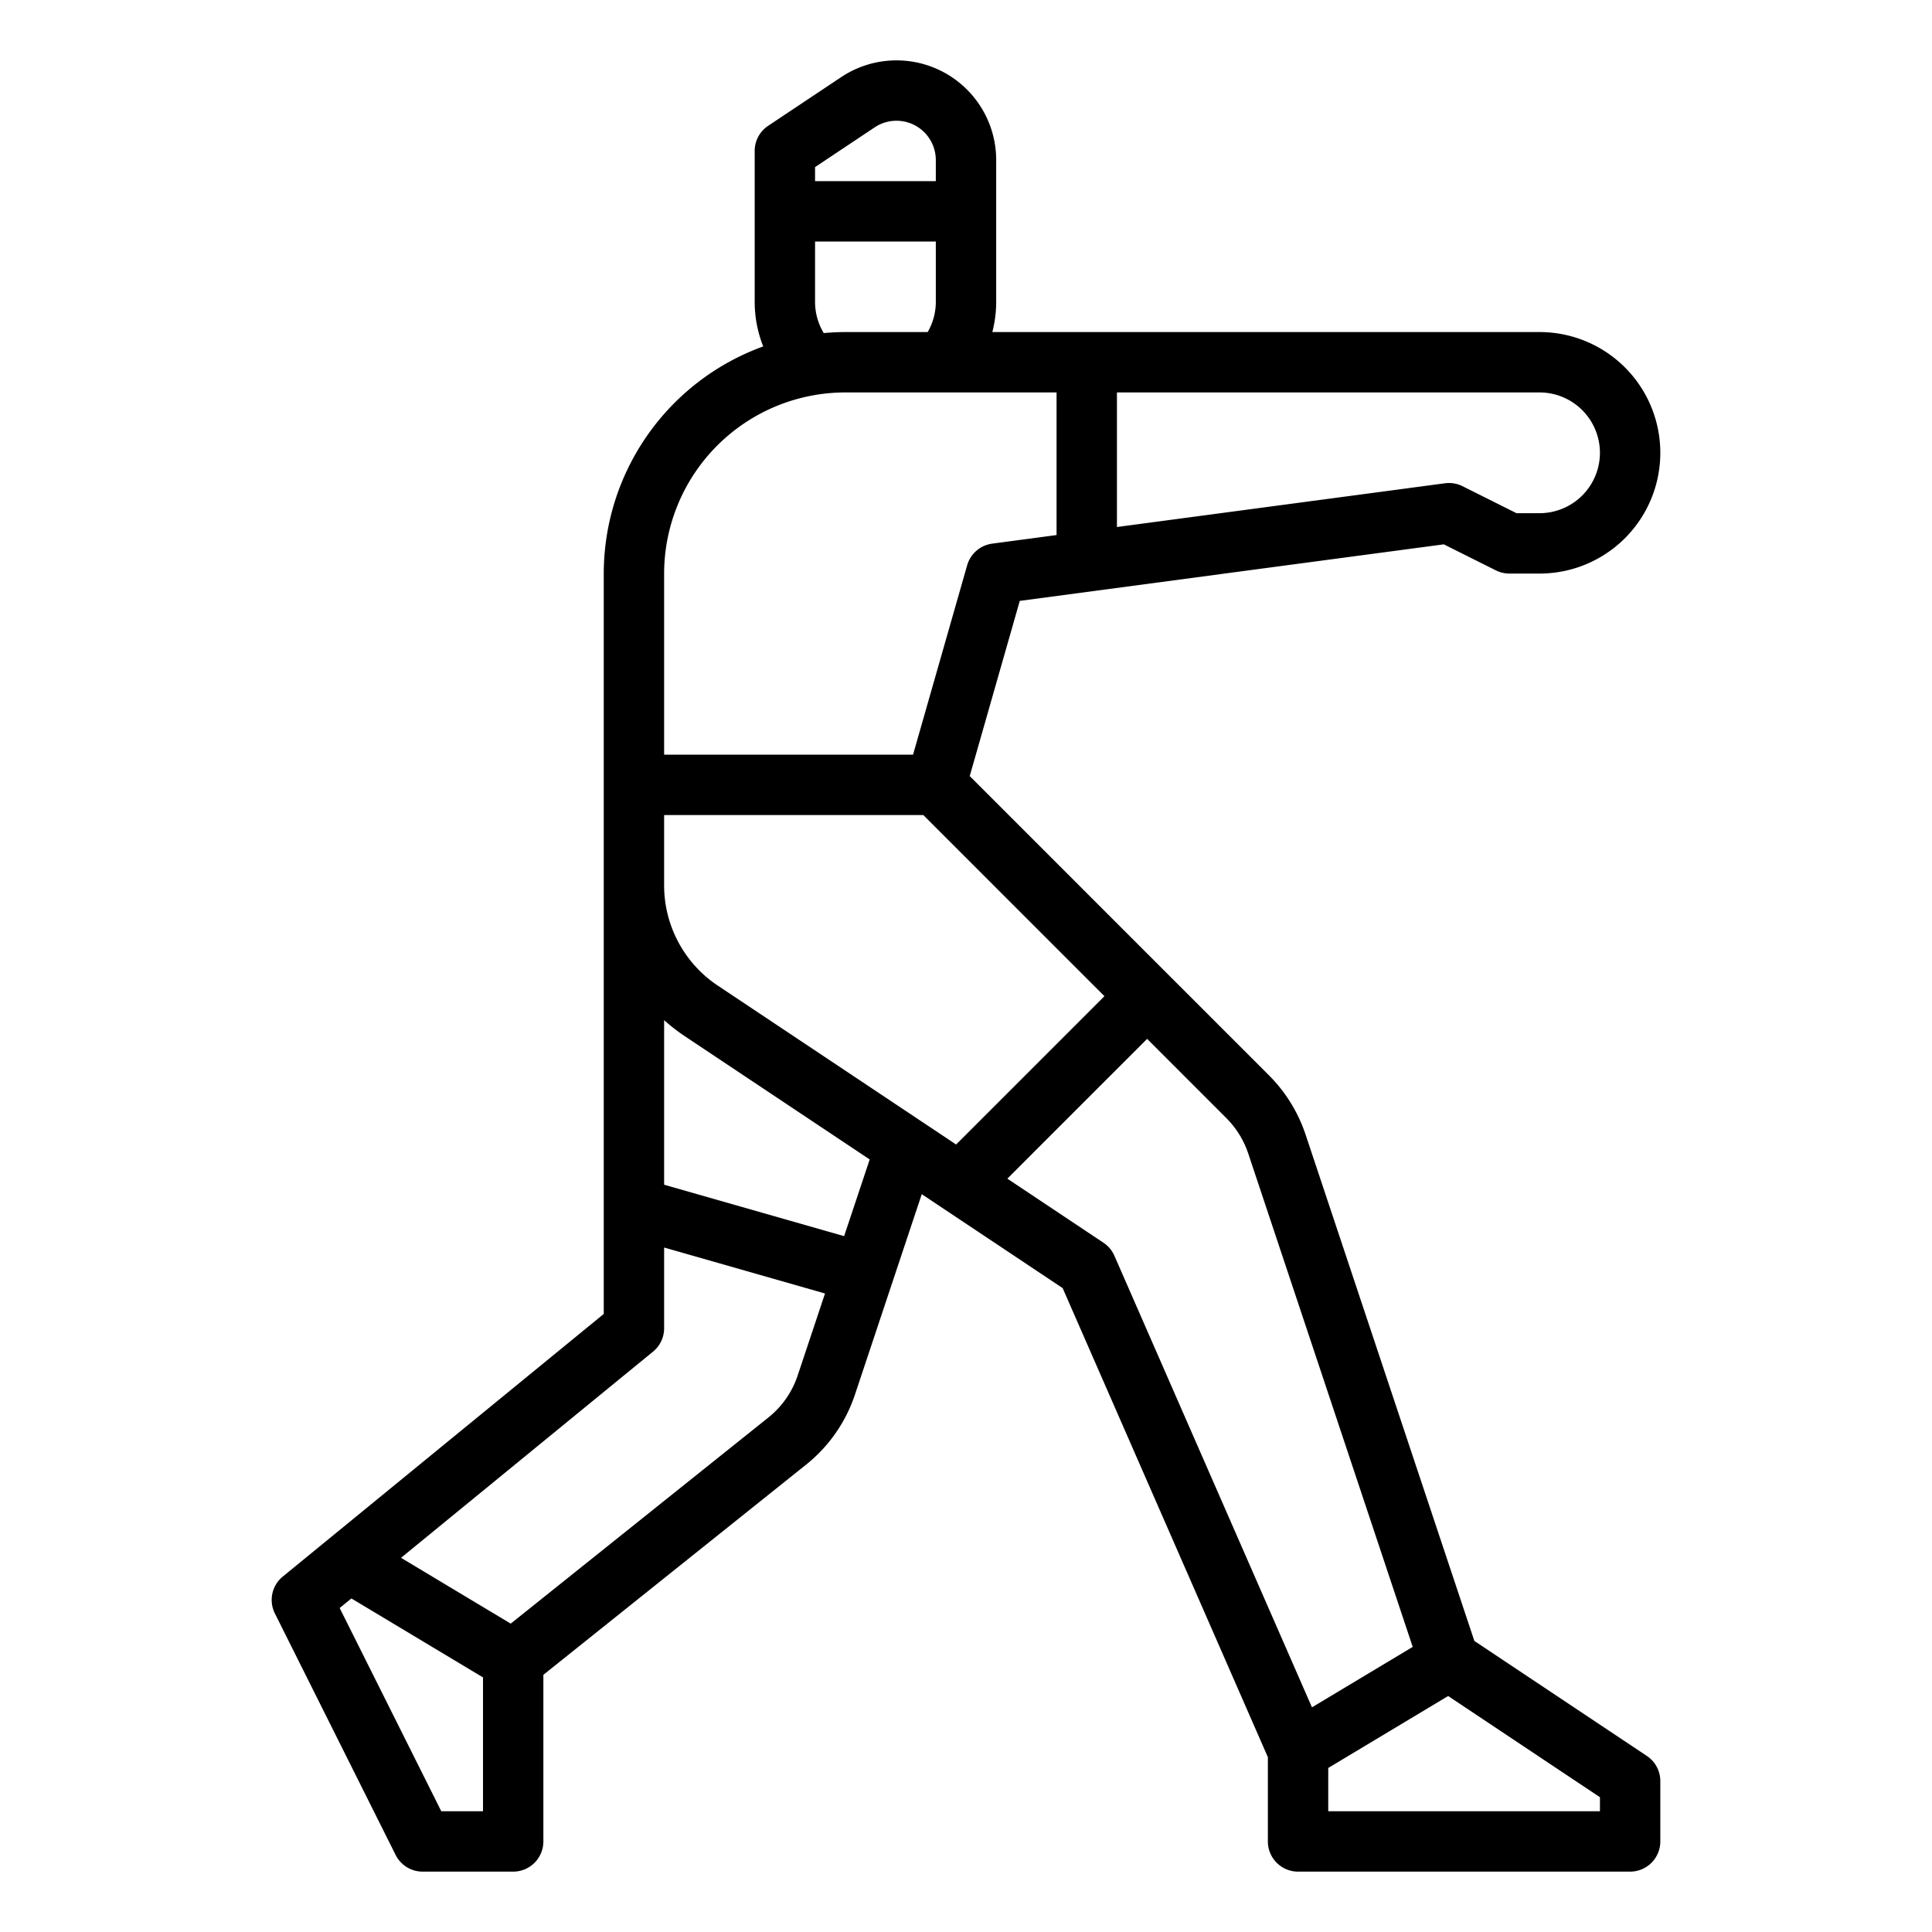 <?xml version="1.0"?>
<svg xmlns="http://www.w3.org/2000/svg" id="outline" viewBox="0 0 512 512" width="512" height="512"><path d="M382.621,144.255l13.801,6.9A7.999,7.999,0,0,0,400,152h8a32,32,0,0,0,0-64H262.979A32.024,32.024,0,0,0,264,80V42.422A26.421,26.421,0,0,0,222.922,20.438L203.562,33.344A7.999,7.999,0,0,0,200,40V80a31.986,31.986,0,0,0,2.261,11.807A64.106,64.106,0,0,0,160,152V348.209L74.935,417.808a7.999,7.999,0,0,0-2.09,9.77l32,64A8,8,0,0,0,112,496h24a8,8,0,0,0,8-8V443.845l69.618-55.695a39.909,39.909,0,0,0,12.96-18.586l17.699-53.098,37.334,24.889L336,465.673V488a8,8,0,0,0,8,8h88a8,8,0,0,0,8-8V472a7.999,7.999,0,0,0-3.562-6.656l-45.716-30.478-44.744-134.23a40.212,40.212,0,0,0-9.662-15.635l-79.33-79.33L270.252,159.237ZM424,120a16.018,16.018,0,0,1-16,16h-6.111l-14.311-7.155a8.011,8.011,0,0,0-4.636-.774L296,139.663V104H408A16.018,16.018,0,0,1,424,120ZM231.798,33.75A10.422,10.422,0,0,1,248,42.422V48H216V44.282ZM216,80V64h32V80a15.968,15.968,0,0,1-2.155,8H224c-1.921,0-3.819.101-5.698.267A15.973,15.973,0,0,1,216,80ZM116.944,480,90.016,426.142l3.105-2.54L128,444.53V480Zm94.454-115.495a23.941,23.941,0,0,1-7.775,11.151l-68.277,54.622-29.069-17.441,66.788-54.645A8,8,0,0,0,176,352V330.606l42.637,12.182Zm12.304-36.911L176,313.965V270.35a48.215,48.215,0,0,0,5.374,4.181l49.104,32.736ZM424,476.281V480H352V468.53l31.775-19.065Zm-93.201-170.585,43.582,130.746-26.698,16.019-52.354-119.667a7.993,7.993,0,0,0-2.892-3.45L266.957,312.357l37.043-37.043L325.001,296.314A24.126,24.126,0,0,1,330.799,305.696ZM292.686,264l-39.306,39.306L190.249,261.218A31.937,31.937,0,0,1,176,234.593V216h68.686ZM256.308,149.802,241.965,200H176V152a48.055,48.055,0,0,1,48-48h56v37.796l-17.058,2.274A8.001,8.001,0,0,0,256.308,149.802Z"/></svg>
